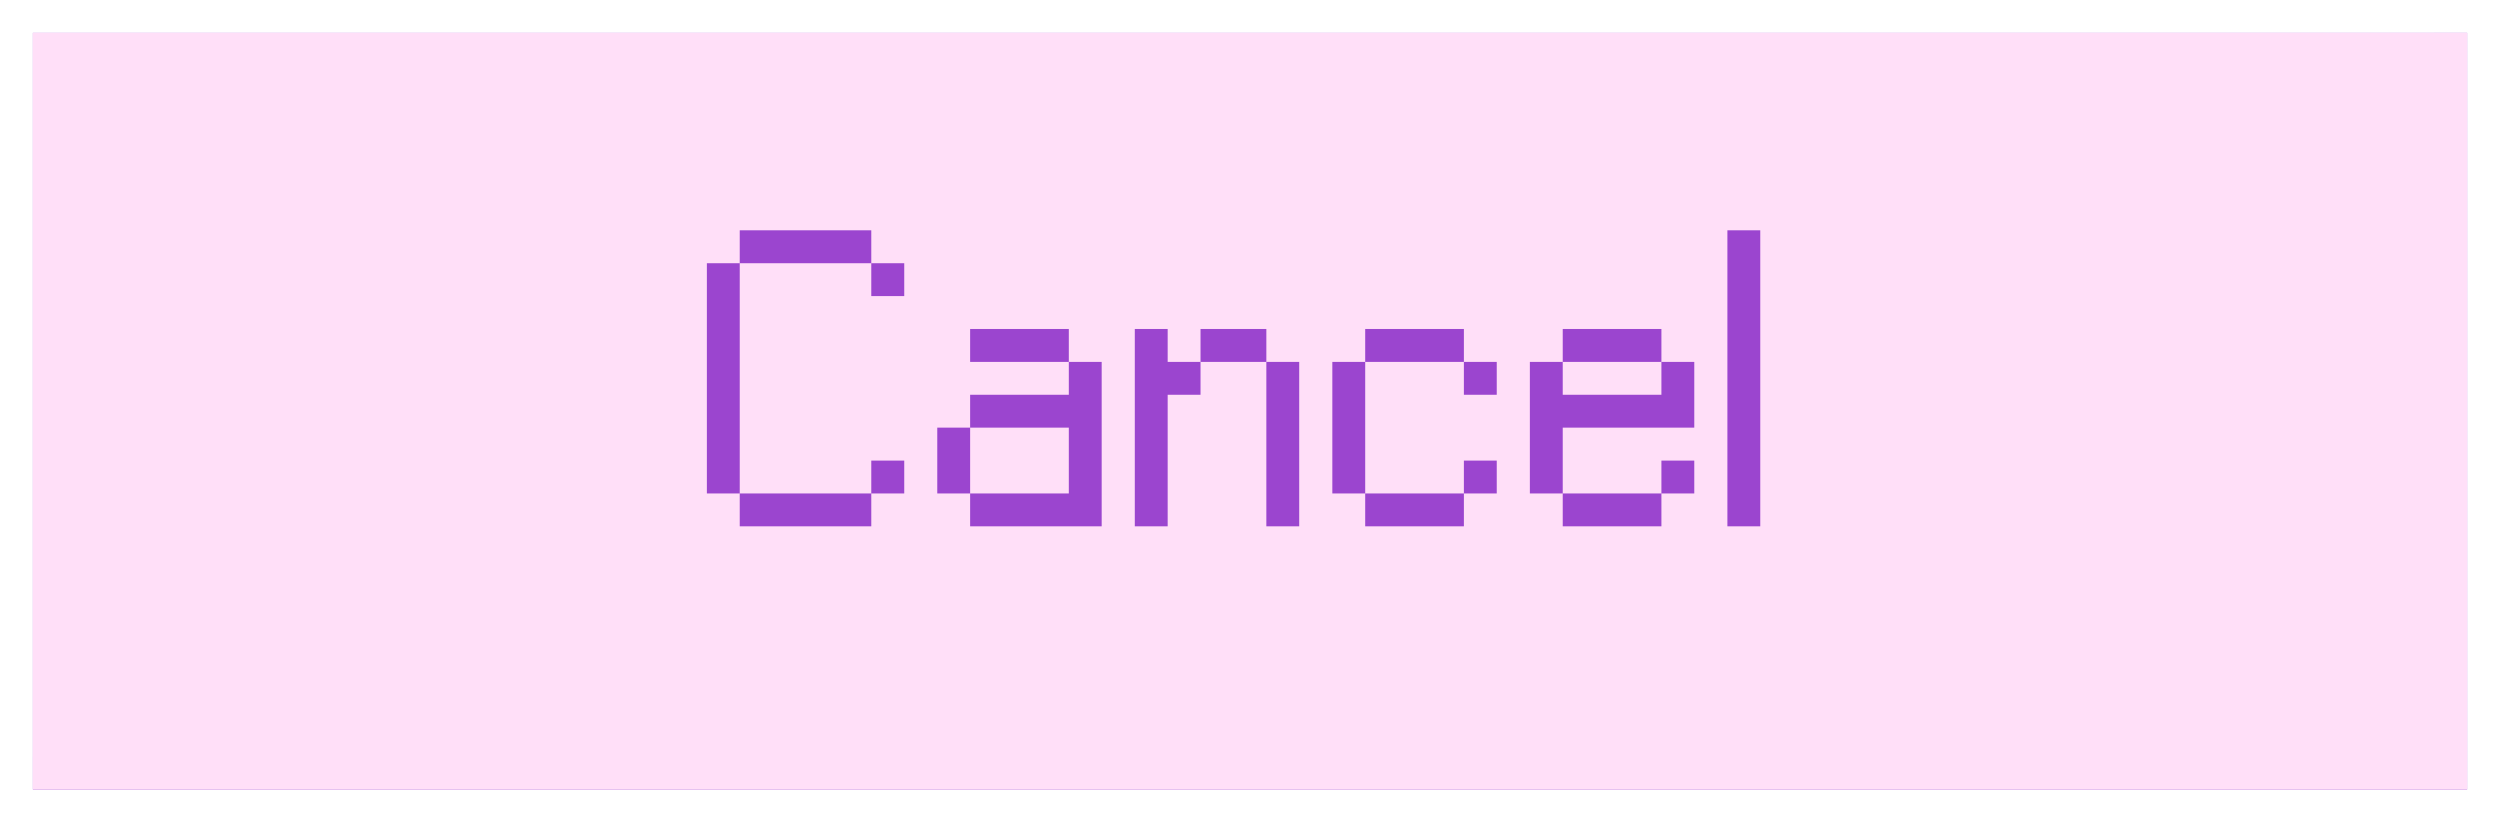 <svg width="76" height="25" viewBox="0 0 76 25" fill="none" xmlns="http://www.w3.org/2000/svg">
<g clip-path="url(#clip0_12_48)">
<rect width="74" height="23" transform="translate(1 1)" fill="white"/>
<rect x="1" y="1" width="74" height="23" fill="#9B45CF"/>
<rect x="1" y="1" width="73" height="22" fill="white"/>
<rect x="2" y="2" width="72" height="21" fill="#808080"/>
<rect x="2" y="2" width="71" height="20" fill="#DBDBDB"/>
<rect x="3" y="3" width="70" height="19" fill="#FFDFF8"/>
</g>
<g filter="url(#filter0_iiii_12_48)">
<rect x="1" y="1" width="74" height="23" fill="#FFDFF8"/>
</g>
<path d="M22.488 16V15.001H26.487V16H22.488ZM26.487 15.001V14.002H27.489V15.001H26.487ZM21.489 15.001V8.002H22.488V15.001H21.489ZM26.487 9.001V8.002H27.489V9.001H26.487ZM22.488 8.002V7.001H26.487V8.002H22.488ZM28.493 15.001V13H29.492V15.001H28.493ZM29.492 16V15.001H32.492V13H29.492V12.001H32.492V11.002H33.491V16H29.492ZM29.492 11.002V10.001H32.492V11.002H29.492ZM38.497 16V11.002H39.496V16H38.497ZM34.498 16V10.001H35.497V11.002H36.496V12.001H35.497V16H34.498ZM36.496 11.002V10.001H38.497V11.002H36.496ZM41.502 16V15.001H44.502V16H41.502ZM44.502 15.001V14.002H45.501V15.001H44.502ZM40.503 15.001V11.002H41.502V15.001H40.503ZM44.502 12.001V11.002H45.501V12.001H44.502ZM41.502 11.002V10.001H44.502V11.002H41.502ZM47.507 16V15.001H50.507V16H47.507ZM50.507 15.001V14.002H51.506V15.001H50.507ZM46.508 15.001V11.002H47.507V12.001H50.507V11.002H51.506V13H47.507V15.001H46.508ZM47.507 11.002V10.001H50.507V11.002H47.507ZM52.513 16V7.001H53.512V16H52.513Z" fill="#9B45CF"/>
<defs>
<filter id="filter0_iiii_12_48" x="1" y="1" width="74" height="23" filterUnits="userSpaceOnUse" color-interpolation-filters="sRGB">
<feFlood flood-opacity="0" result="BackgroundImageFix"/>
<feBlend mode="normal" in="SourceGraphic" in2="BackgroundImageFix" result="shape"/>
<feColorMatrix in="SourceAlpha" type="matrix" values="0 0 0 0 0 0 0 0 0 0 0 0 0 0 0 0 0 0 127 0" result="hardAlpha"/>
<feOffset dx="2" dy="2"/>
<feComposite in2="hardAlpha" operator="arithmetic" k2="-1" k3="1"/>
<feColorMatrix type="matrix" values="0 0 0 0 1 0 0 0 0 0.771 0 0 0 0 0.95 0 0 0 1 0"/>
<feBlend mode="normal" in2="shape" result="effect1_innerShadow_12_48"/>
<feColorMatrix in="SourceAlpha" type="matrix" values="0 0 0 0 0 0 0 0 0 0 0 0 0 0 0 0 0 0 127 0" result="hardAlpha"/>
<feOffset dx="-2" dy="-2"/>
<feComposite in2="hardAlpha" operator="arithmetic" k2="-1" k3="1"/>
<feColorMatrix type="matrix" values="0 0 0 0 1 0 0 0 0 0.629 0 0 0 0 0.917 0 0 0 1 0"/>
<feBlend mode="normal" in2="effect1_innerShadow_12_48" result="effect2_innerShadow_12_48"/>
<feColorMatrix in="SourceAlpha" type="matrix" values="0 0 0 0 0 0 0 0 0 0 0 0 0 0 0 0 0 0 127 0" result="hardAlpha"/>
<feOffset dx="1" dy="1"/>
<feComposite in2="hardAlpha" operator="arithmetic" k2="-1" k3="1"/>
<feColorMatrix type="matrix" values="0 0 0 0 1 0 0 0 0 1 0 0 0 0 1 0 0 0 1 0"/>
<feBlend mode="normal" in2="effect2_innerShadow_12_48" result="effect3_innerShadow_12_48"/>
<feColorMatrix in="SourceAlpha" type="matrix" values="0 0 0 0 0 0 0 0 0 0 0 0 0 0 0 0 0 0 127 0" result="hardAlpha"/>
<feOffset dx="-1" dy="-1"/>
<feComposite in2="hardAlpha" operator="arithmetic" k2="-1" k3="1"/>
<feColorMatrix type="matrix" values="0 0 0 0 0.608 0 0 0 0 0.271 0 0 0 0 0.812 0 0 0 1 0"/>
<feBlend mode="normal" in2="effect3_innerShadow_12_48" result="effect4_innerShadow_12_48"/>
</filter>
<clipPath id="clip0_12_48">
<rect width="74" height="23" fill="white" transform="translate(1 1)"/>
</clipPath>
</defs>
</svg>
